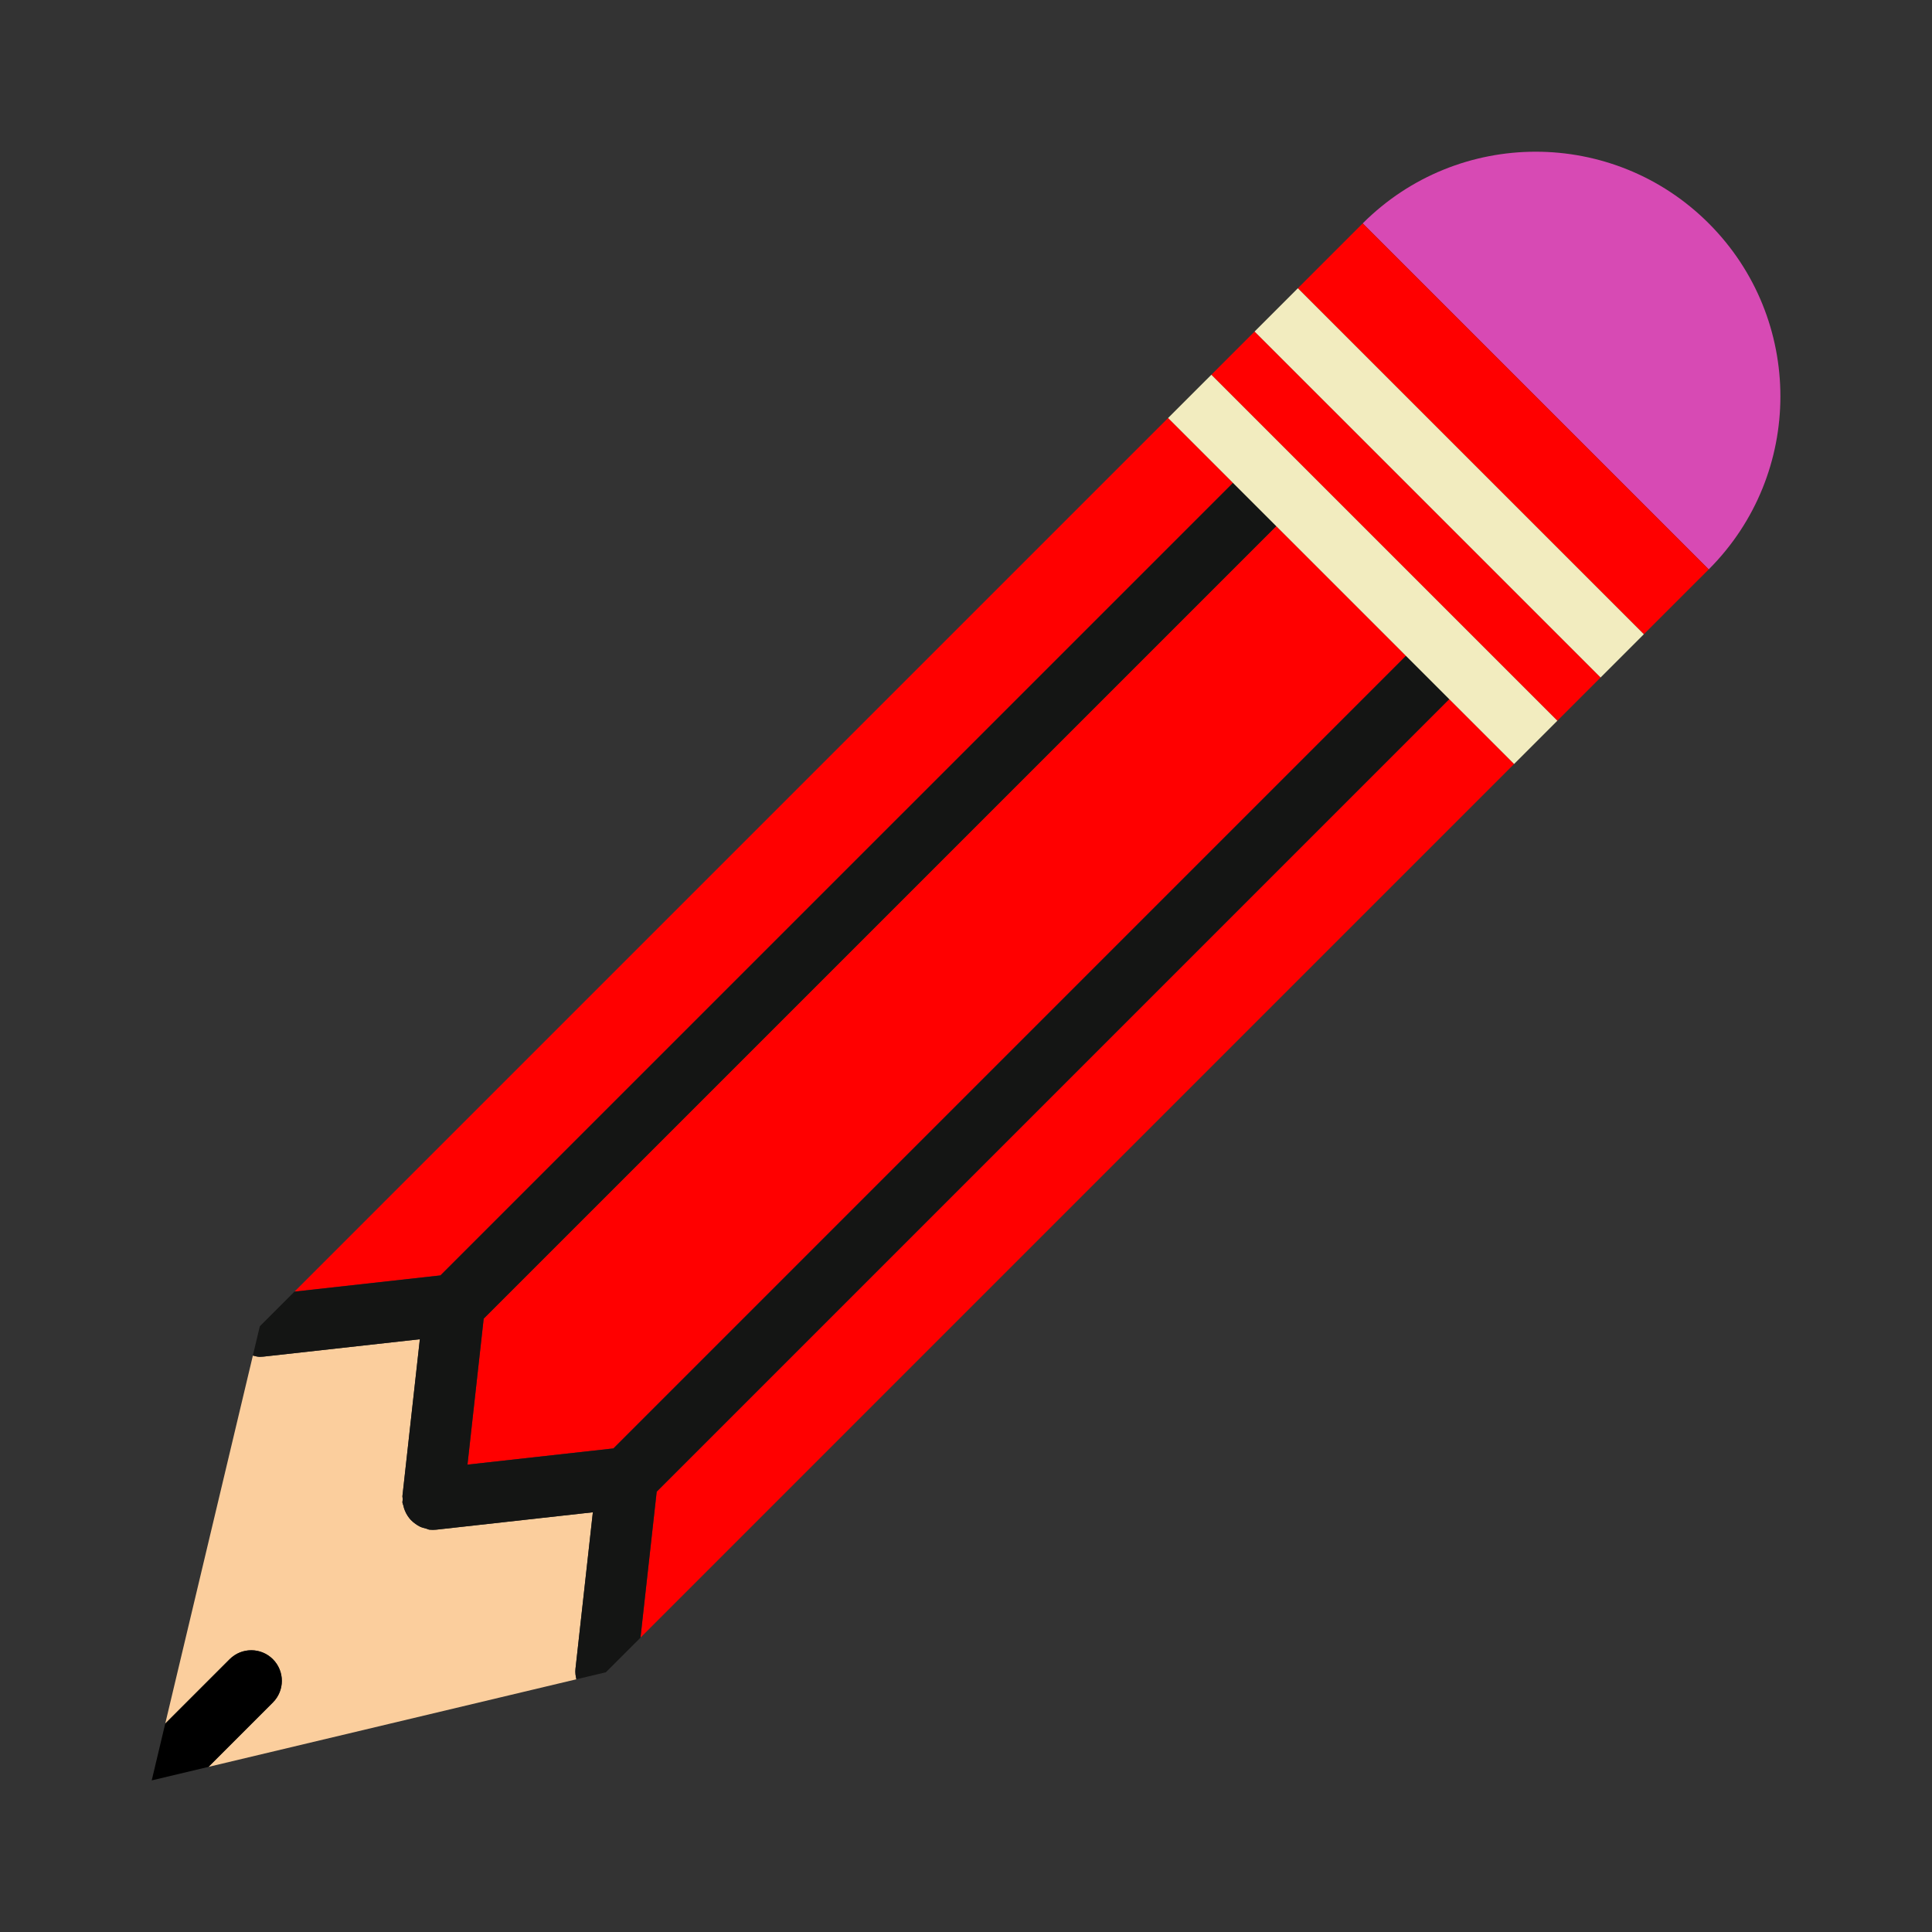 <svg xmlns="http://www.w3.org/2000/svg" xmlns:xlink="http://www.w3.org/1999/xlink" style="enable-background:new 0 0 53.255 53.255" id="Capa_1" width="512" height="512" x="0" y="0" version="1.1" viewBox="0 0 53.255 53.255" xml:space="preserve"><rect x="0" y="0" width="53.255" height="53.255" fill="#333333" stroke="none"/><g transform="matrix(0.843 0 0 0.843 4.182 4.182)"><path style="fill:#d74ab4" d="M39.598,2.343c3.124-3.124,8.19-3.124,11.314,0s3.124,8.19,0,11.314L39.598,2.343z" data-old_color="#D75A4A" data-original="#D75A4A"/><polygon style="fill:red" points="42.426 17.899 16.512 43.814 15.982 48.587 44.548 20.02 44.548 20.02" data-old_color="#ED8A19" data-original="#ED8A19"/><polygon style="fill:red" points="10.325 42.93 15.098 42.4 41.012 16.485 36.77 12.243 10.855 38.157" data-old_color="#ED8A19" data-original="#ED8A19"/><polygon style="fill:red" points="35.356 10.829 33.234 8.707 33.234 8.707 4.668 37.273 9.441 36.743" data-old_color="#ED8A19" data-original="#ED8A19"/><polygon style="fill:red" points="48.79 15.778 48.79 15.778 50.912 13.657 39.598 2.343 37.476 4.465 37.477 4.465" data-old_color="#C7CAC7" data-original="#C7CAC7"/><polygon style="fill:red" points="36.062 5.879 36.062 5.879 34.648 7.293 34.648 7.293 45.962 18.606 45.962 18.606 47.376 17.192 47.376 17.192" data-old_color="#C7CAC7" data-original="#C7CAC7"/><path style="fill:#fbce9d" d="M14.424,44.488l-5.122,0.569c-0.036,0.004-0.073,0.006-0.109,0.006c0,0-0.001,0-0.001,0H9.192H9.192 c-0.001,0-0.001,0-0.001,0c-0.036,0-0.073-0.002-0.109-0.006c-0.039-0.004-0.071-0.026-0.108-0.035 c-0.072-0.017-0.141-0.035-0.207-0.067c-0.05-0.024-0.093-0.053-0.138-0.084c-0.057-0.04-0.109-0.083-0.157-0.134 c-0.038-0.04-0.069-0.081-0.1-0.127c-0.038-0.057-0.069-0.116-0.095-0.181c-0.022-0.054-0.038-0.107-0.05-0.165 c-0.007-0.032-0.024-0.059-0.028-0.092c-0.004-0.038,0.01-0.073,0.01-0.11c0-0.038-0.014-0.072-0.01-0.11l0.569-5.122l-5.122,0.569 c-0.037,0.004-0.075,0.006-0.111,0.006c-0.079,0-0.152-0.024-0.227-0.042L0.442,51.399l2.106-2.106c0.391-0.391,1.023-0.391,1.414,0 s0.391,1.023,0,1.414l-2.106,2.106l12.03-2.864c-0.026-0.109-0.043-0.222-0.03-0.339L14.424,44.488z" data-old_color="#FBCE9D" data-original="#FBCE9D"/><path style="fill:#000" d="M3.962,49.293c-0.391-0.391-1.023-0.391-1.414,0l-2.106,2.106L0,53.255l1.856-0.442l2.106-2.106 C4.352,50.316,4.352,49.684,3.962,49.293z" data-old_color="#38454F" data-original="#38454F"/><polygon style="fill:#f2ecbf" points="48.79 15.778 37.477 4.465 37.476 4.465 36.062 5.879 36.062 5.879 47.376 17.192 47.376 17.192 48.79 15.778" data-original="#F2ECBF"/><path style="fill:#141514" d="M41.012,16.485L15.098,42.4l-4.773,0.53l0.53-4.773L36.77,12.243l-1.414-1.414L9.441,36.743 l-4.773,0.53l-1.133,1.133l-0.228,0.957c0.075,0.018,0.147,0.042,0.227,0.042c0.036,0,0.074-0.002,0.111-0.006l5.122-0.569 l-0.569,5.122c-0.004,0.038,0.01,0.073,0.01,0.11c0,0.038-0.014,0.072-0.01,0.11c0.004,0.033,0.021,0.06,0.028,0.092 c0.012,0.057,0.029,0.112,0.05,0.165c0.026,0.064,0.057,0.124,0.095,0.181c0.03,0.045,0.063,0.088,0.1,0.127 c0.047,0.05,0.1,0.094,0.157,0.134c0.044,0.031,0.089,0.061,0.138,0.084c0.065,0.031,0.135,0.05,0.207,0.067 c0.038,0.009,0.069,0.03,0.108,0.035c0.036,0.004,0.072,0.006,0.109,0.006h0.001h0h0.001h0.001c0,0,0.001,0,0.001,0h0 c0.035,0,0.072-0.002,0.109-0.006l5.122-0.569l-0.569,5.122c-0.013,0.118,0.004,0.23,0.03,0.339l0.963-0.229l1.133-1.132l0.53-4.773 l25.914-25.915L41.012,16.485z" class="active-path" data-old_color="#EBBA16" data-original="#EBBA16"/><polygon style="fill:#f2ecbf" points="45.962 18.606 34.648 7.293 34.648 7.293 33.234 8.707 33.234 8.707 35.356 10.829 36.77 12.243 41.012 16.485 42.426 17.899 44.548 20.02 44.548 20.02 45.962 18.606" data-original="#F2ECBF"/></g></svg>